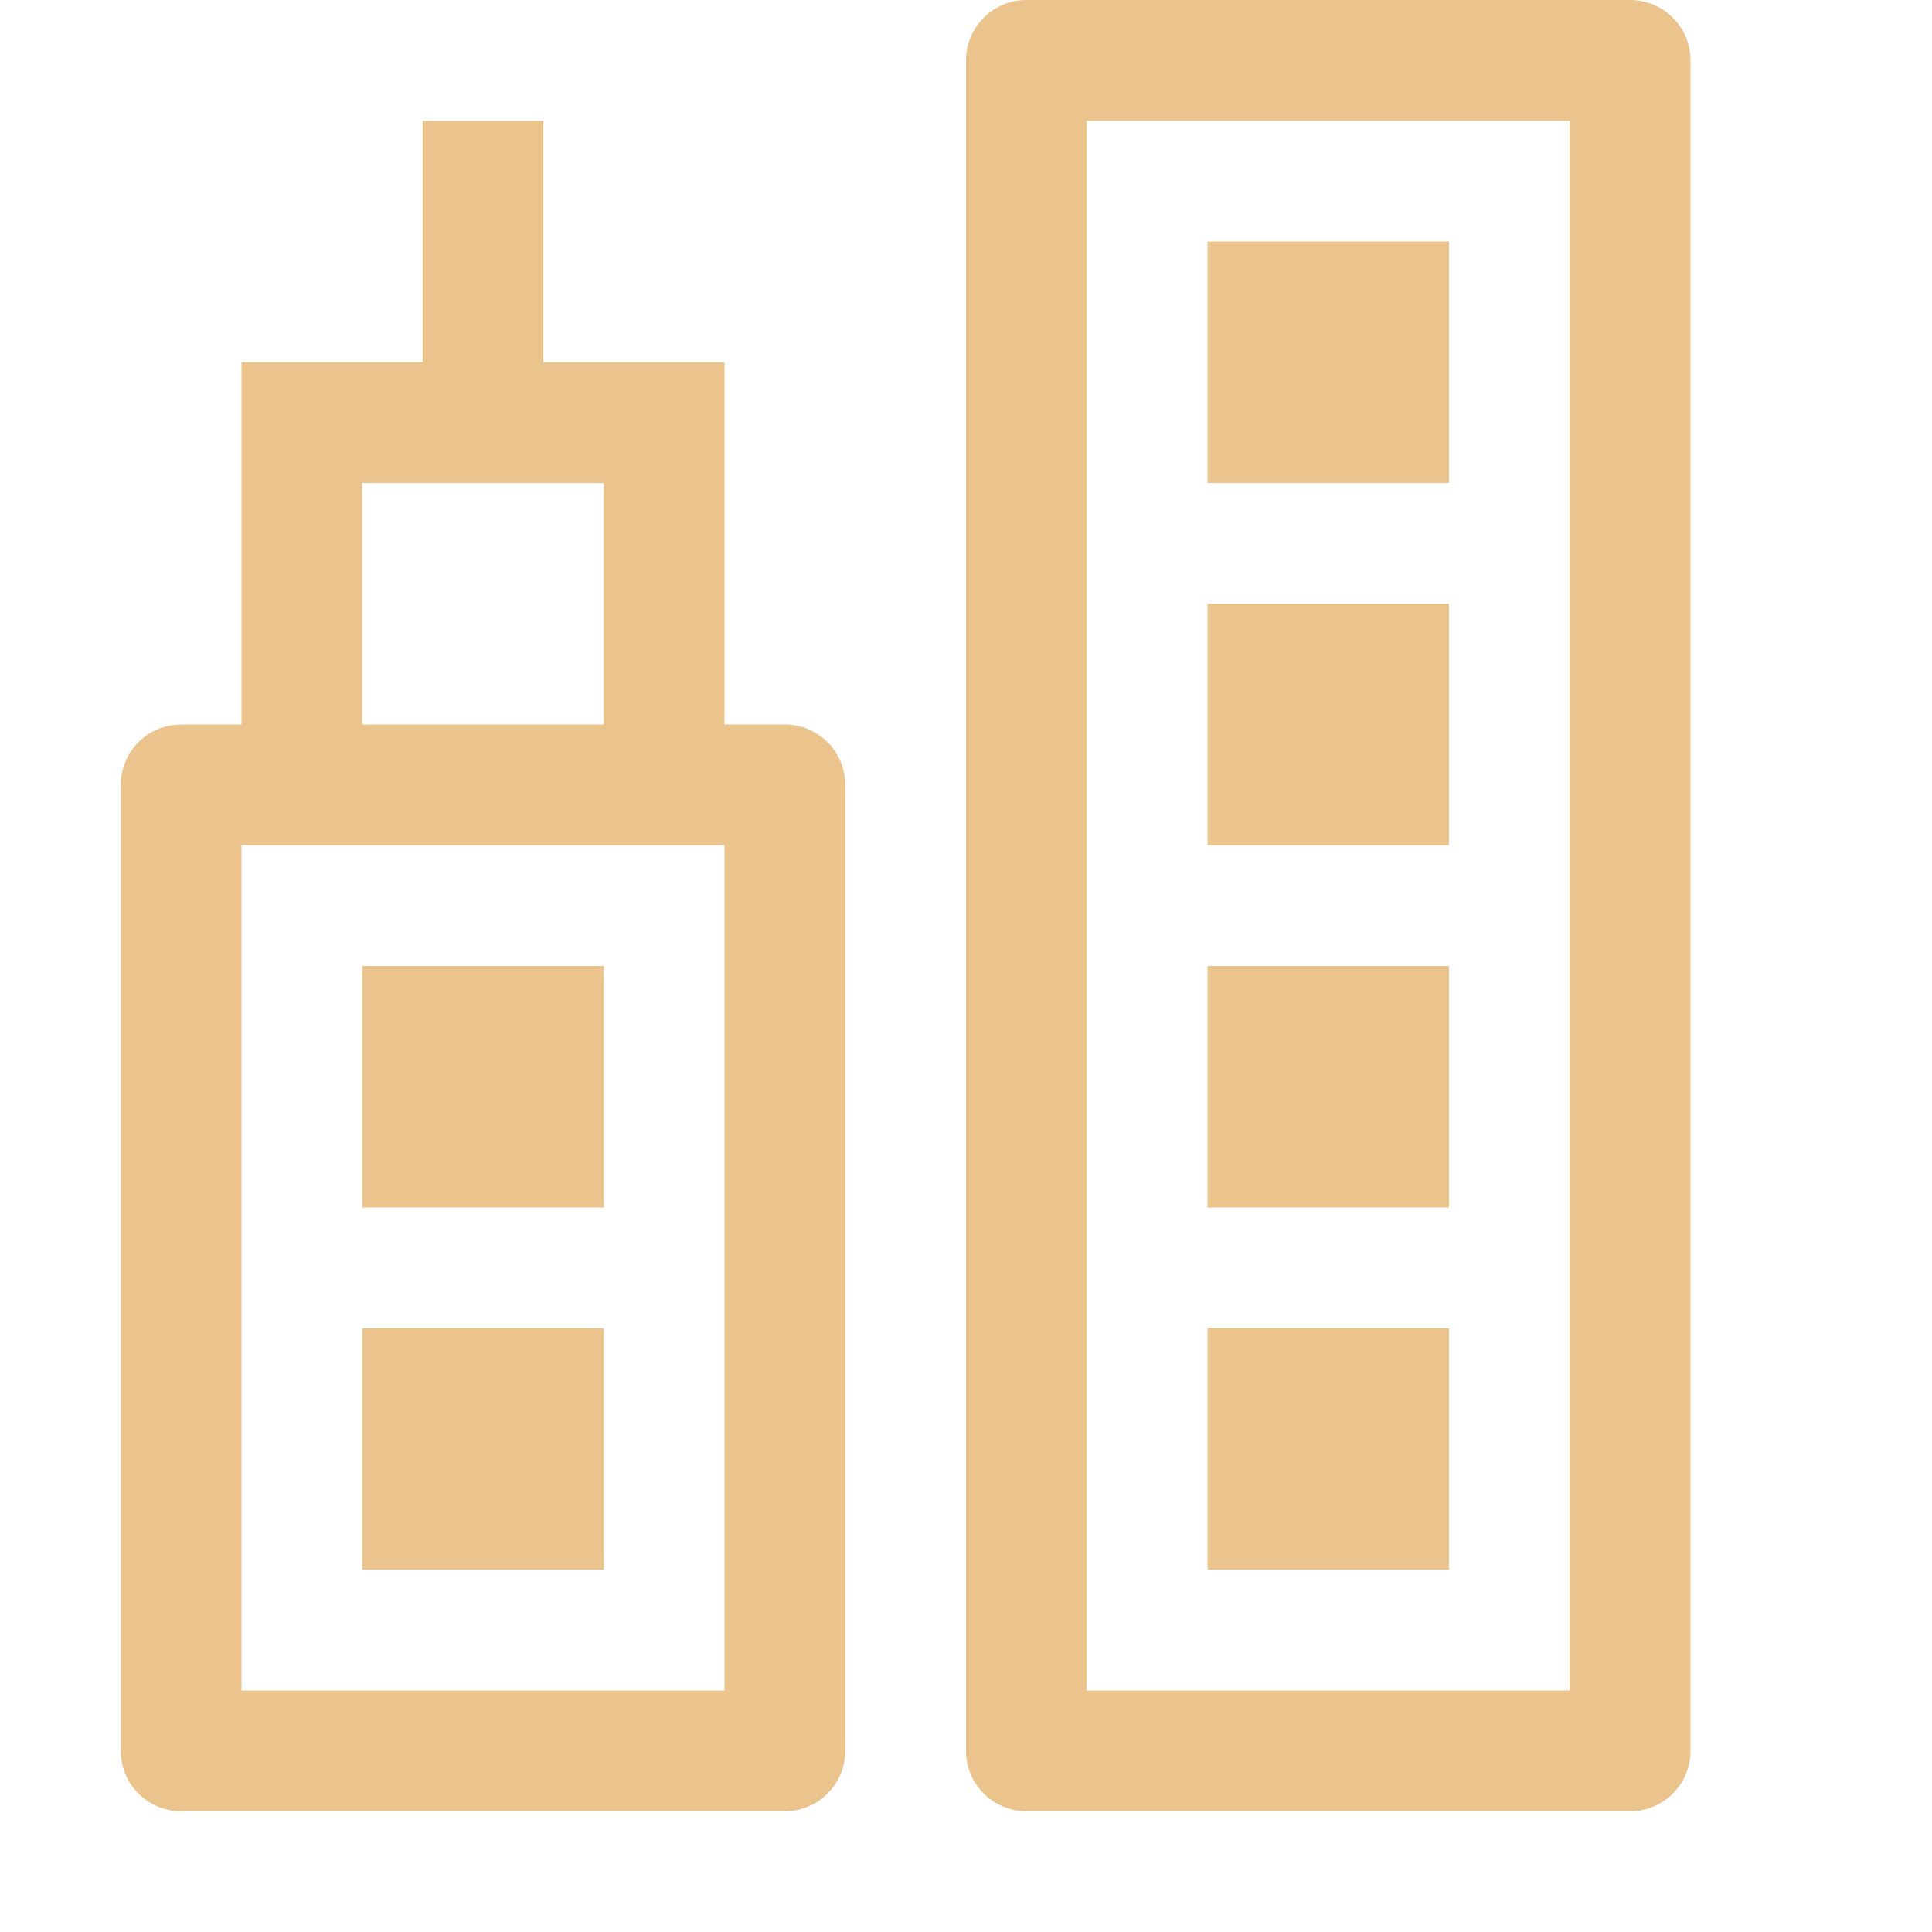<?xml version="1.0" standalone="no"?><!DOCTYPE svg PUBLIC "-//W3C//DTD SVG 1.1//EN" "http://www.w3.org/Graphics/SVG/1.1/DTD/svg11.dtd"><svg t="1522089116097" class="icon" style="" viewBox="0 0 1024 1024" version="1.1" xmlns="http://www.w3.org/2000/svg" p-id="2405" xmlns:xlink="http://www.w3.org/1999/xlink" width="200" height="200"><defs><style type="text/css"></style></defs><path d="M864 0l-320 0C526.336 0 512 14.336 512 32l0 896C512 945.664 526.336 960 544 960l320 0c17.664 0 32-14.336 32-32l0-896C896 14.336 881.664 0 864 0zM832 64l0 832L576 896 576 64 832 64zM768 256l-128 0L640 128l128 0L768 256zM768 448l-128 0L640 320l128 0L768 448zM768 640l-128 0L640 512l128 0L768 640zM640 832l0-128 128 0 0 128L640 832zM416 384 384 384 384 192 288 192 288 64l-64 0 0 128L128 192l0 192L96 384C78.336 384 64 398.336 64 416l0 512C64 945.664 78.336 960 96 960l320 0C433.664 960 448 945.664 448 928l0-512C448 398.336 433.664 384 416 384zM192 256l128 0 0 128L192 384 192 256zM384 448l0 448L128 896 128 448 384 448zM320 640 192 640 192 512l128 0L320 640zM192 832l0-128 128 0 0 128L192 832z" p-id="2406" fill="#ebc48d"></path></svg>